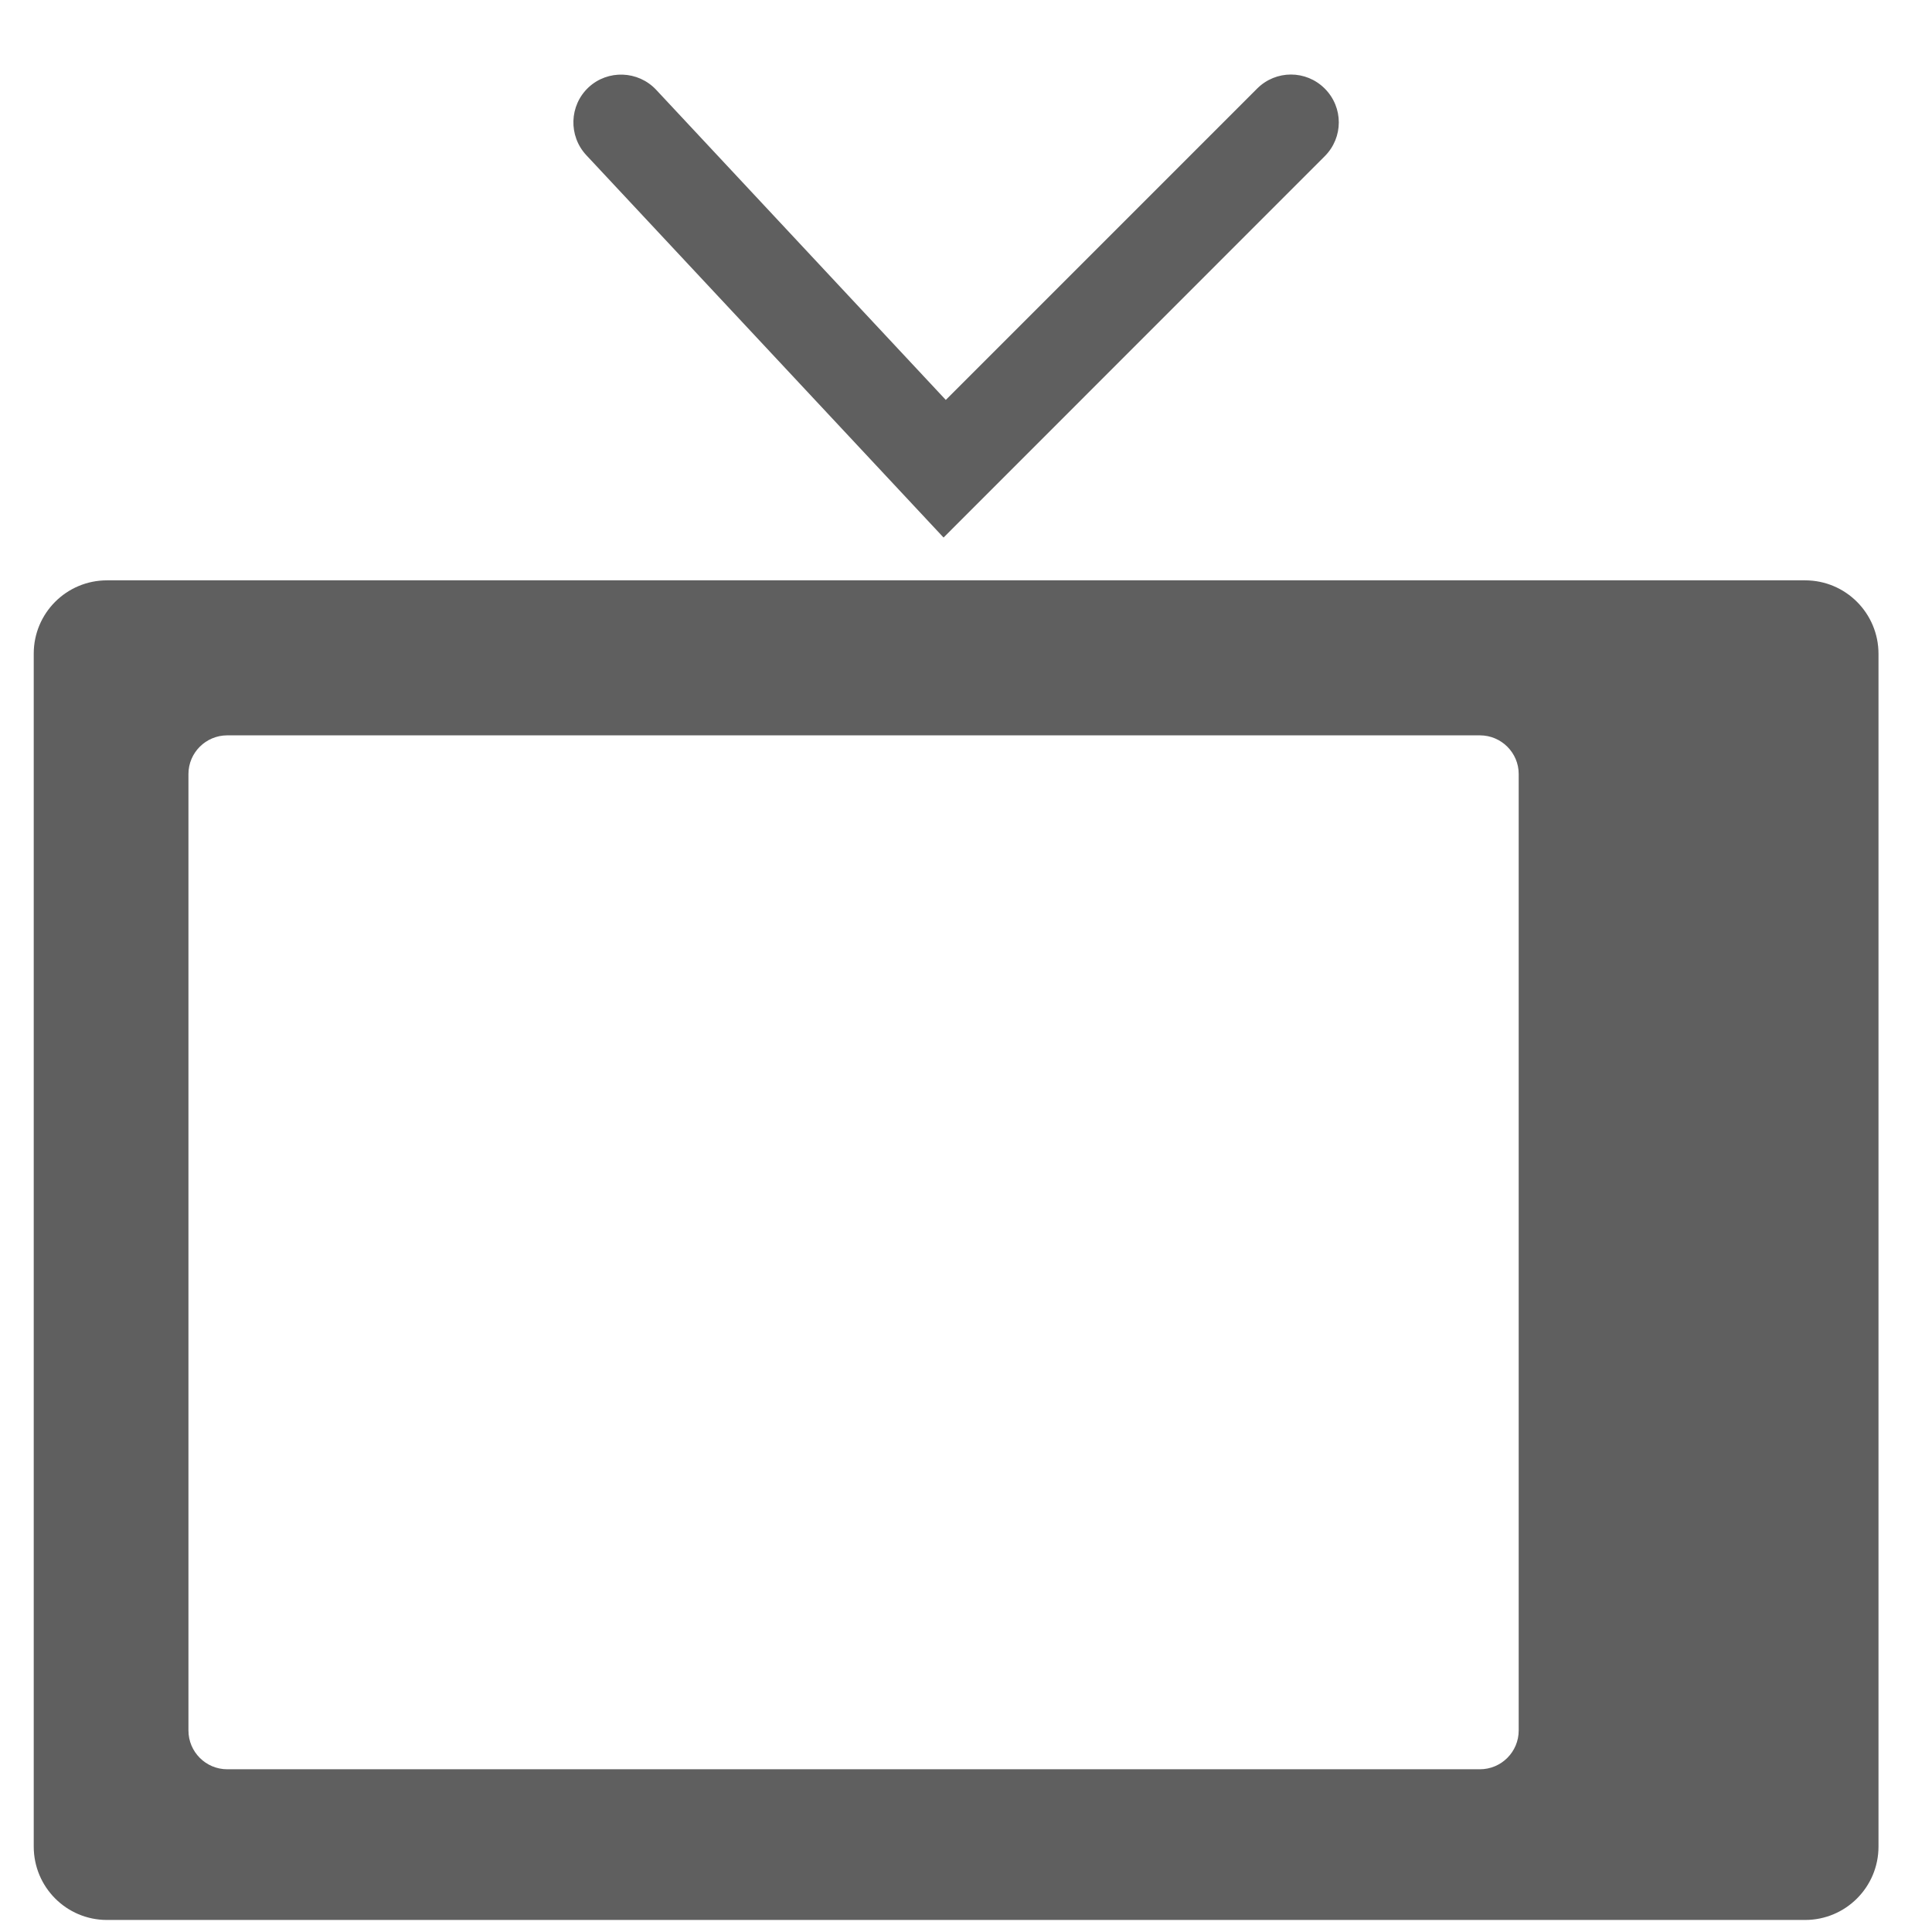 <?xml version="1.0" encoding="UTF-8" standalone="no"?>
<svg width="13px" height="13px" viewBox="0 0 13 13" version="1.1" xmlns="http://www.w3.org/2000/svg" xmlns:xlink="http://www.w3.org/1999/xlink" xmlns:sketch="http://www.bohemiancoding.com/sketch/ns">
    <!-- Generator: Sketch 3.3.3 (12072) - http://www.bohemiancoding.com/sketch -->
    <title>television</title>
    <desc>Created with Sketch.</desc>
    <defs></defs>
    <g id="Design-v2" stroke="none" stroke-width="1" fill="none" fill-rule="evenodd" sketch:type="MSPage">
        <g id="Movie-Details" sketch:type="MSArtboardGroup" transform="translate(-22, -303)" fill="#5F5F5F">
            <g id="sidenav" sketch:type="MSLayerGroup" transform="translate(19, 194)">
                <g id="discover" transform="translate(0, 46.5)" sketch:type="MSShapeGroup">
                    <g id="television" transform="translate(3, 63)">
                        <path d="M12.146,3.405 L0.72,3.405 C0.447,3.405 0.227,3.626 0.227,3.898 L0.227,11.925 C0.227,12.198 0.447,12.419 0.72,12.419 L12.146,12.419 C12.419,12.419 12.64,12.198 12.64,11.925 L12.64,3.9 C12.64,3.626 12.419,3.405 12.146,3.405 L12.146,3.405 Z M10.219,11.144 C10.219,11.288 10.102,11.405 9.958,11.405 L1.529,11.405 C1.385,11.405 1.268,11.288 1.268,11.144 L1.268,4.708 C1.268,4.565 1.385,4.448 1.529,4.448 L9.958,4.448 C10.102,4.448 10.219,4.565 10.219,4.708 L10.219,11.144 Z" id="Fill-1"></path>
                        <path d="M6.349,3.117 L3.945,0.544 C3.824,0.414 3.83,0.21 3.96,0.088 C4.09,-0.033 4.294,-0.025 4.415,0.104 L6.364,2.191 L8.459,0.096 C8.585,-0.03 8.788,-0.03 8.914,0.096 C9.04,0.222 9.04,0.425 8.914,0.551 L6.349,3.117 Z" id="Fill-2"></path>
                    </g>
                </g>
            </g>
        </g>
    </g>
</svg>
